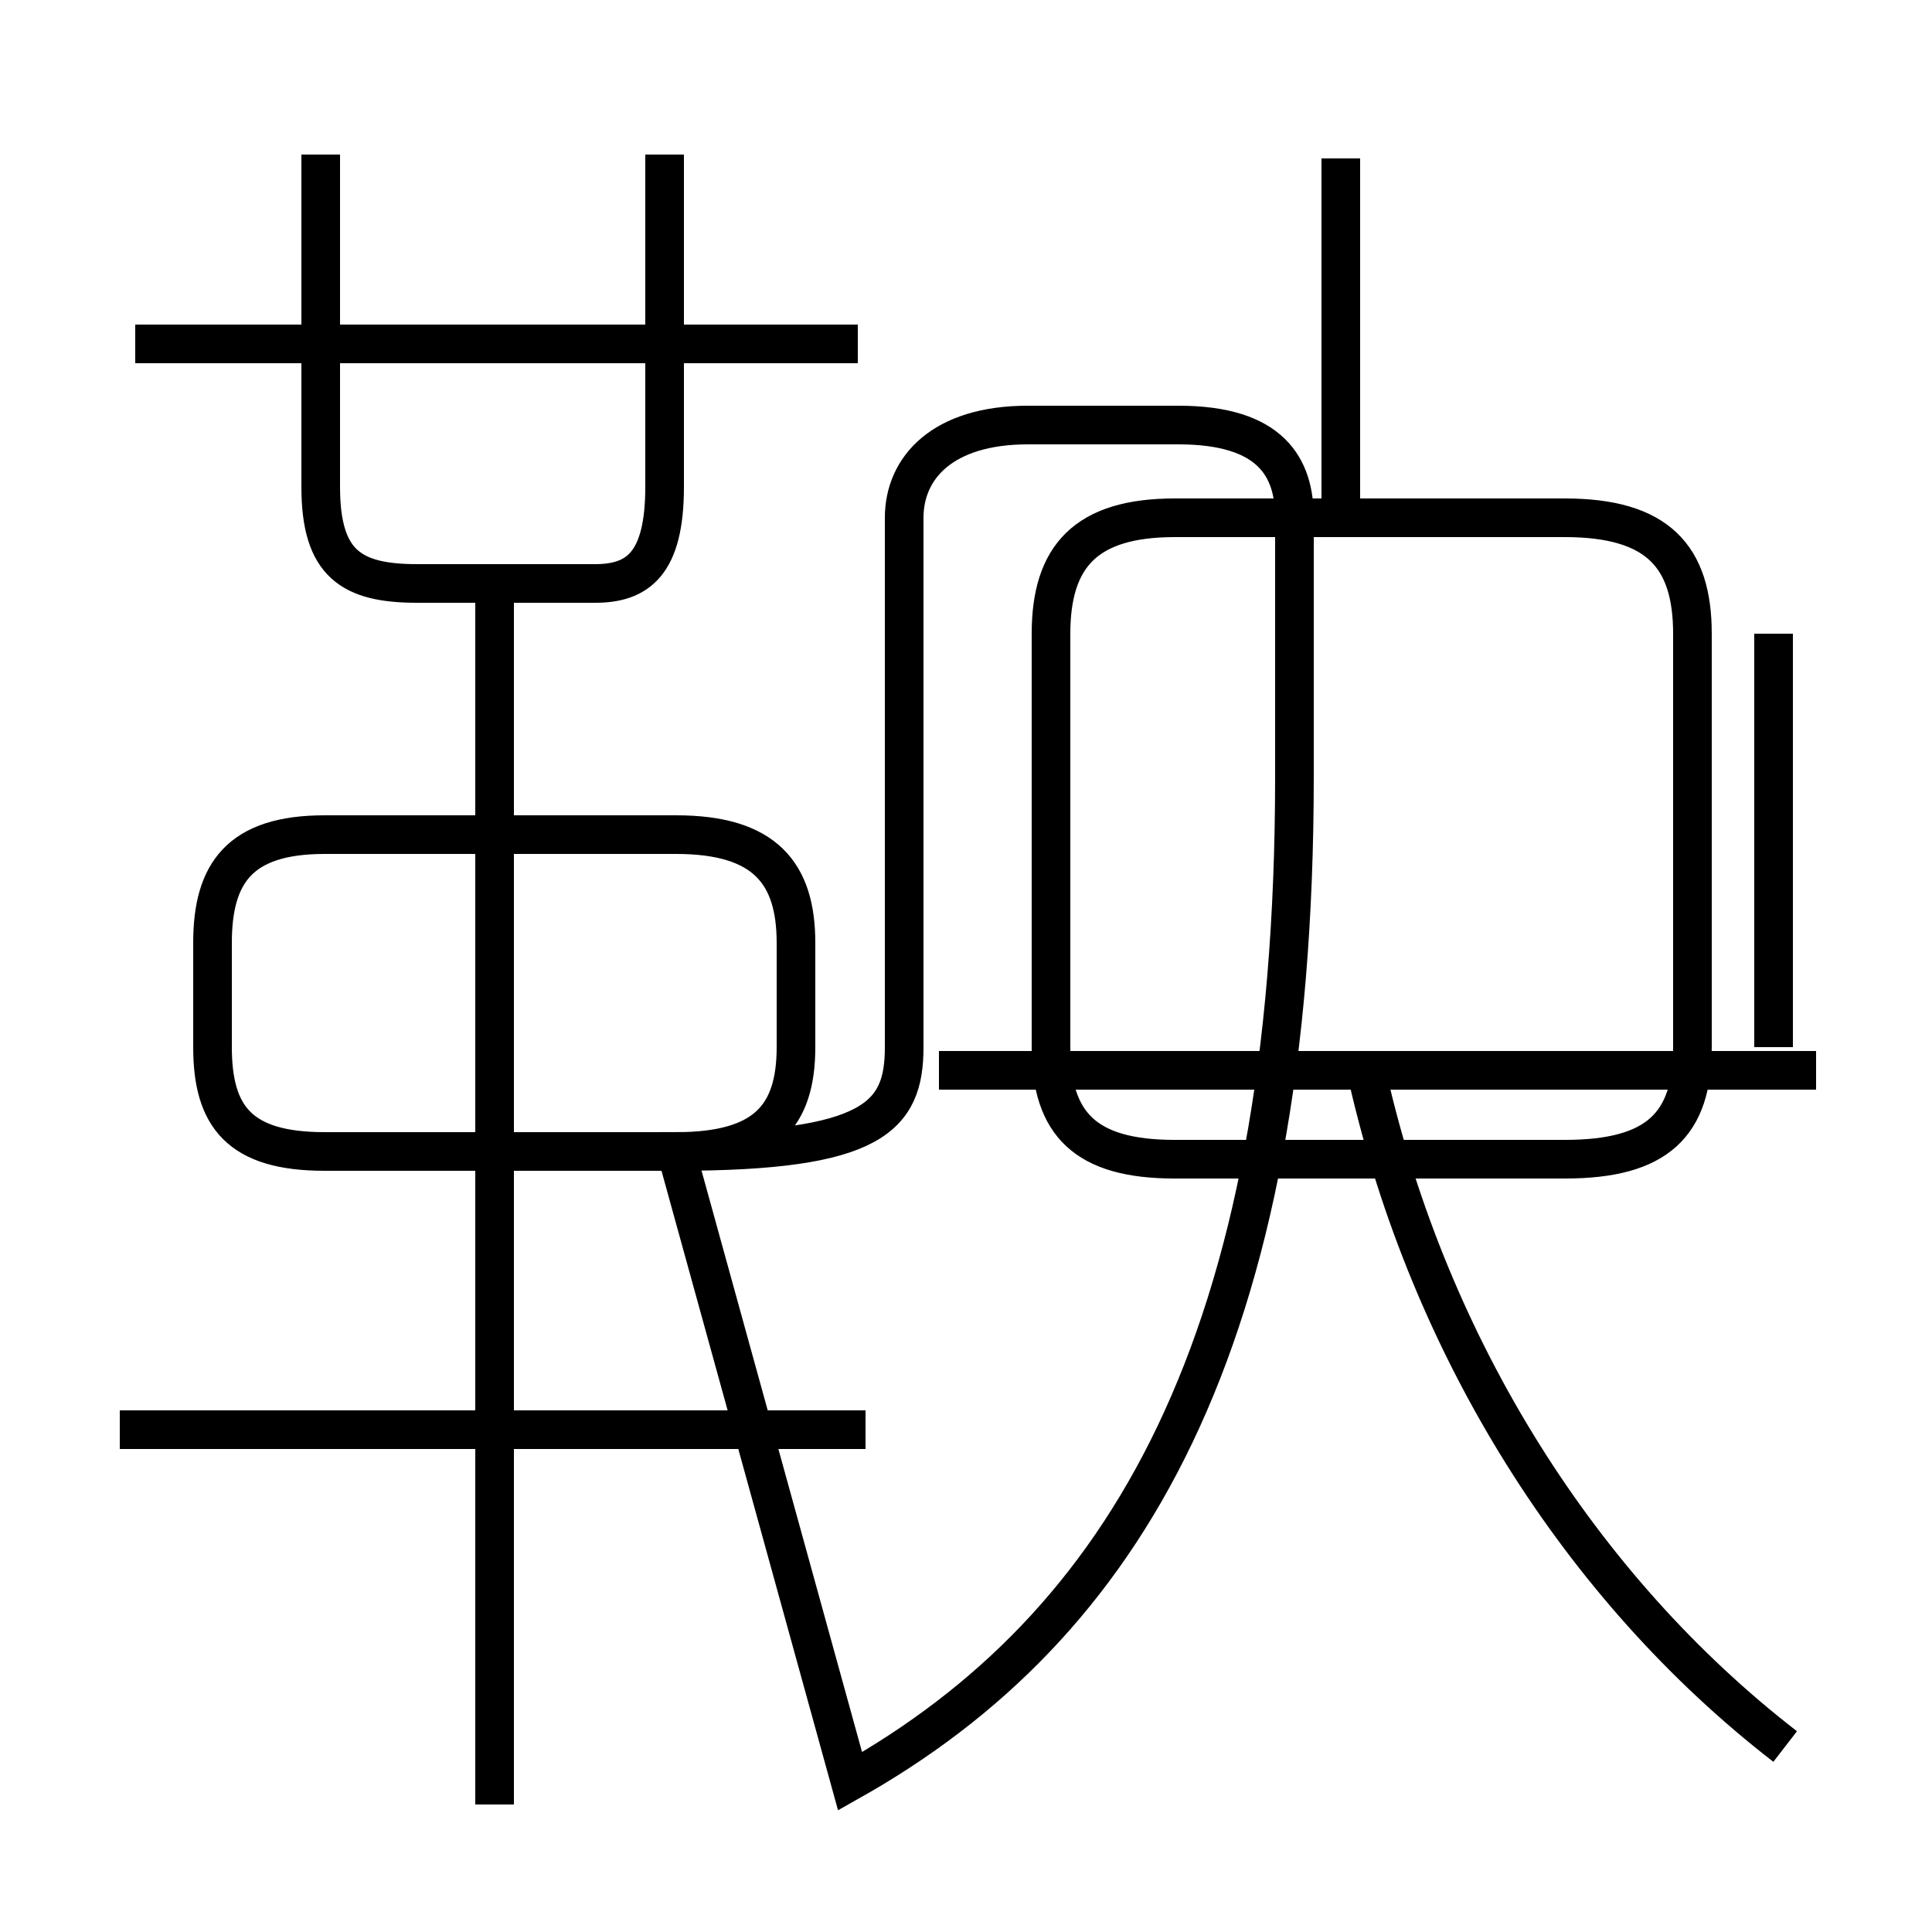 <?xml version='1.0' encoding='utf8'?>
<svg viewBox="0.0 -6.0 50.0 50.0" version="1.1" xmlns="http://www.w3.org/2000/svg">
<rect x="0.0" y="-6.0" width="50.0" height="50.0" fill="#808080" stroke="none"/>
<rect x="-1000" y="-1000" width="2000" height="2000" stroke="white" fill="white"/>
<g style="fill:white;stroke:#000000;  stroke-width:1">
<path d="M 22.0 2.1 C 29.1 -1.9 33.5 -9.2 33.5 -23.9 L 33.5 -30.6 C 33.5 -31.9 32.9 -33.0 30.5 -33.0 L 26.6 -33.0 C 24.4 -33.0 23.4 -31.9 23.4 -30.6 L 23.4 -16.9 C 23.4 -15.1 22.6 -14.2 17.5 -14.2 L 8.4 -14.2 C 6.2 -14.2 5.5 -15.1 5.5 -16.9 L 5.5 -19.6 C 5.5 -21.4 6.2 -22.4 8.4 -22.4 L 17.5 -22.4 C 19.8 -22.4 20.6 -21.4 20.6 -19.6 L 20.6 -16.9 C 20.6 -15.1 19.8 -14.2 17.5 -14.2 Z M 22.4 -7.0 L 3.1 -7.0 M 12.8 2.7 L 12.8 -29.1 M 47.0 -16.3 L 24.3 -16.3 M 8.3 -40.0 L 8.3 -31.4 C 8.3 -29.4 9.1 -28.9 10.8 -28.9 L 15.4 -28.9 C 16.5 -28.9 17.2 -29.4 17.2 -31.4 L 17.2 -40.0 M 22.2 -35.1 L 3.5 -35.1 M 46.2 1.2 C 40.9 -2.9 37.0 -9.1 35.4 -16.1 M 45.9 -27.6 L 45.9 -16.9 M 34.7 -31.1 L 34.7 -39.9 M 40.5 -30.6 L 30.4 -30.6 C 28.1 -30.6 27.2 -29.6 27.2 -27.6 L 27.2 -16.9 C 27.2 -14.9 28.1 -14.0 30.4 -14.0 L 40.5 -14.0 C 42.9 -14.0 43.8 -14.9 43.8 -16.9 L 43.8 -27.6 C 43.8 -29.6 42.9 -30.6 40.5 -30.6 Z" transform="translate(0.0, 38.0)" />
</g>
</svg>